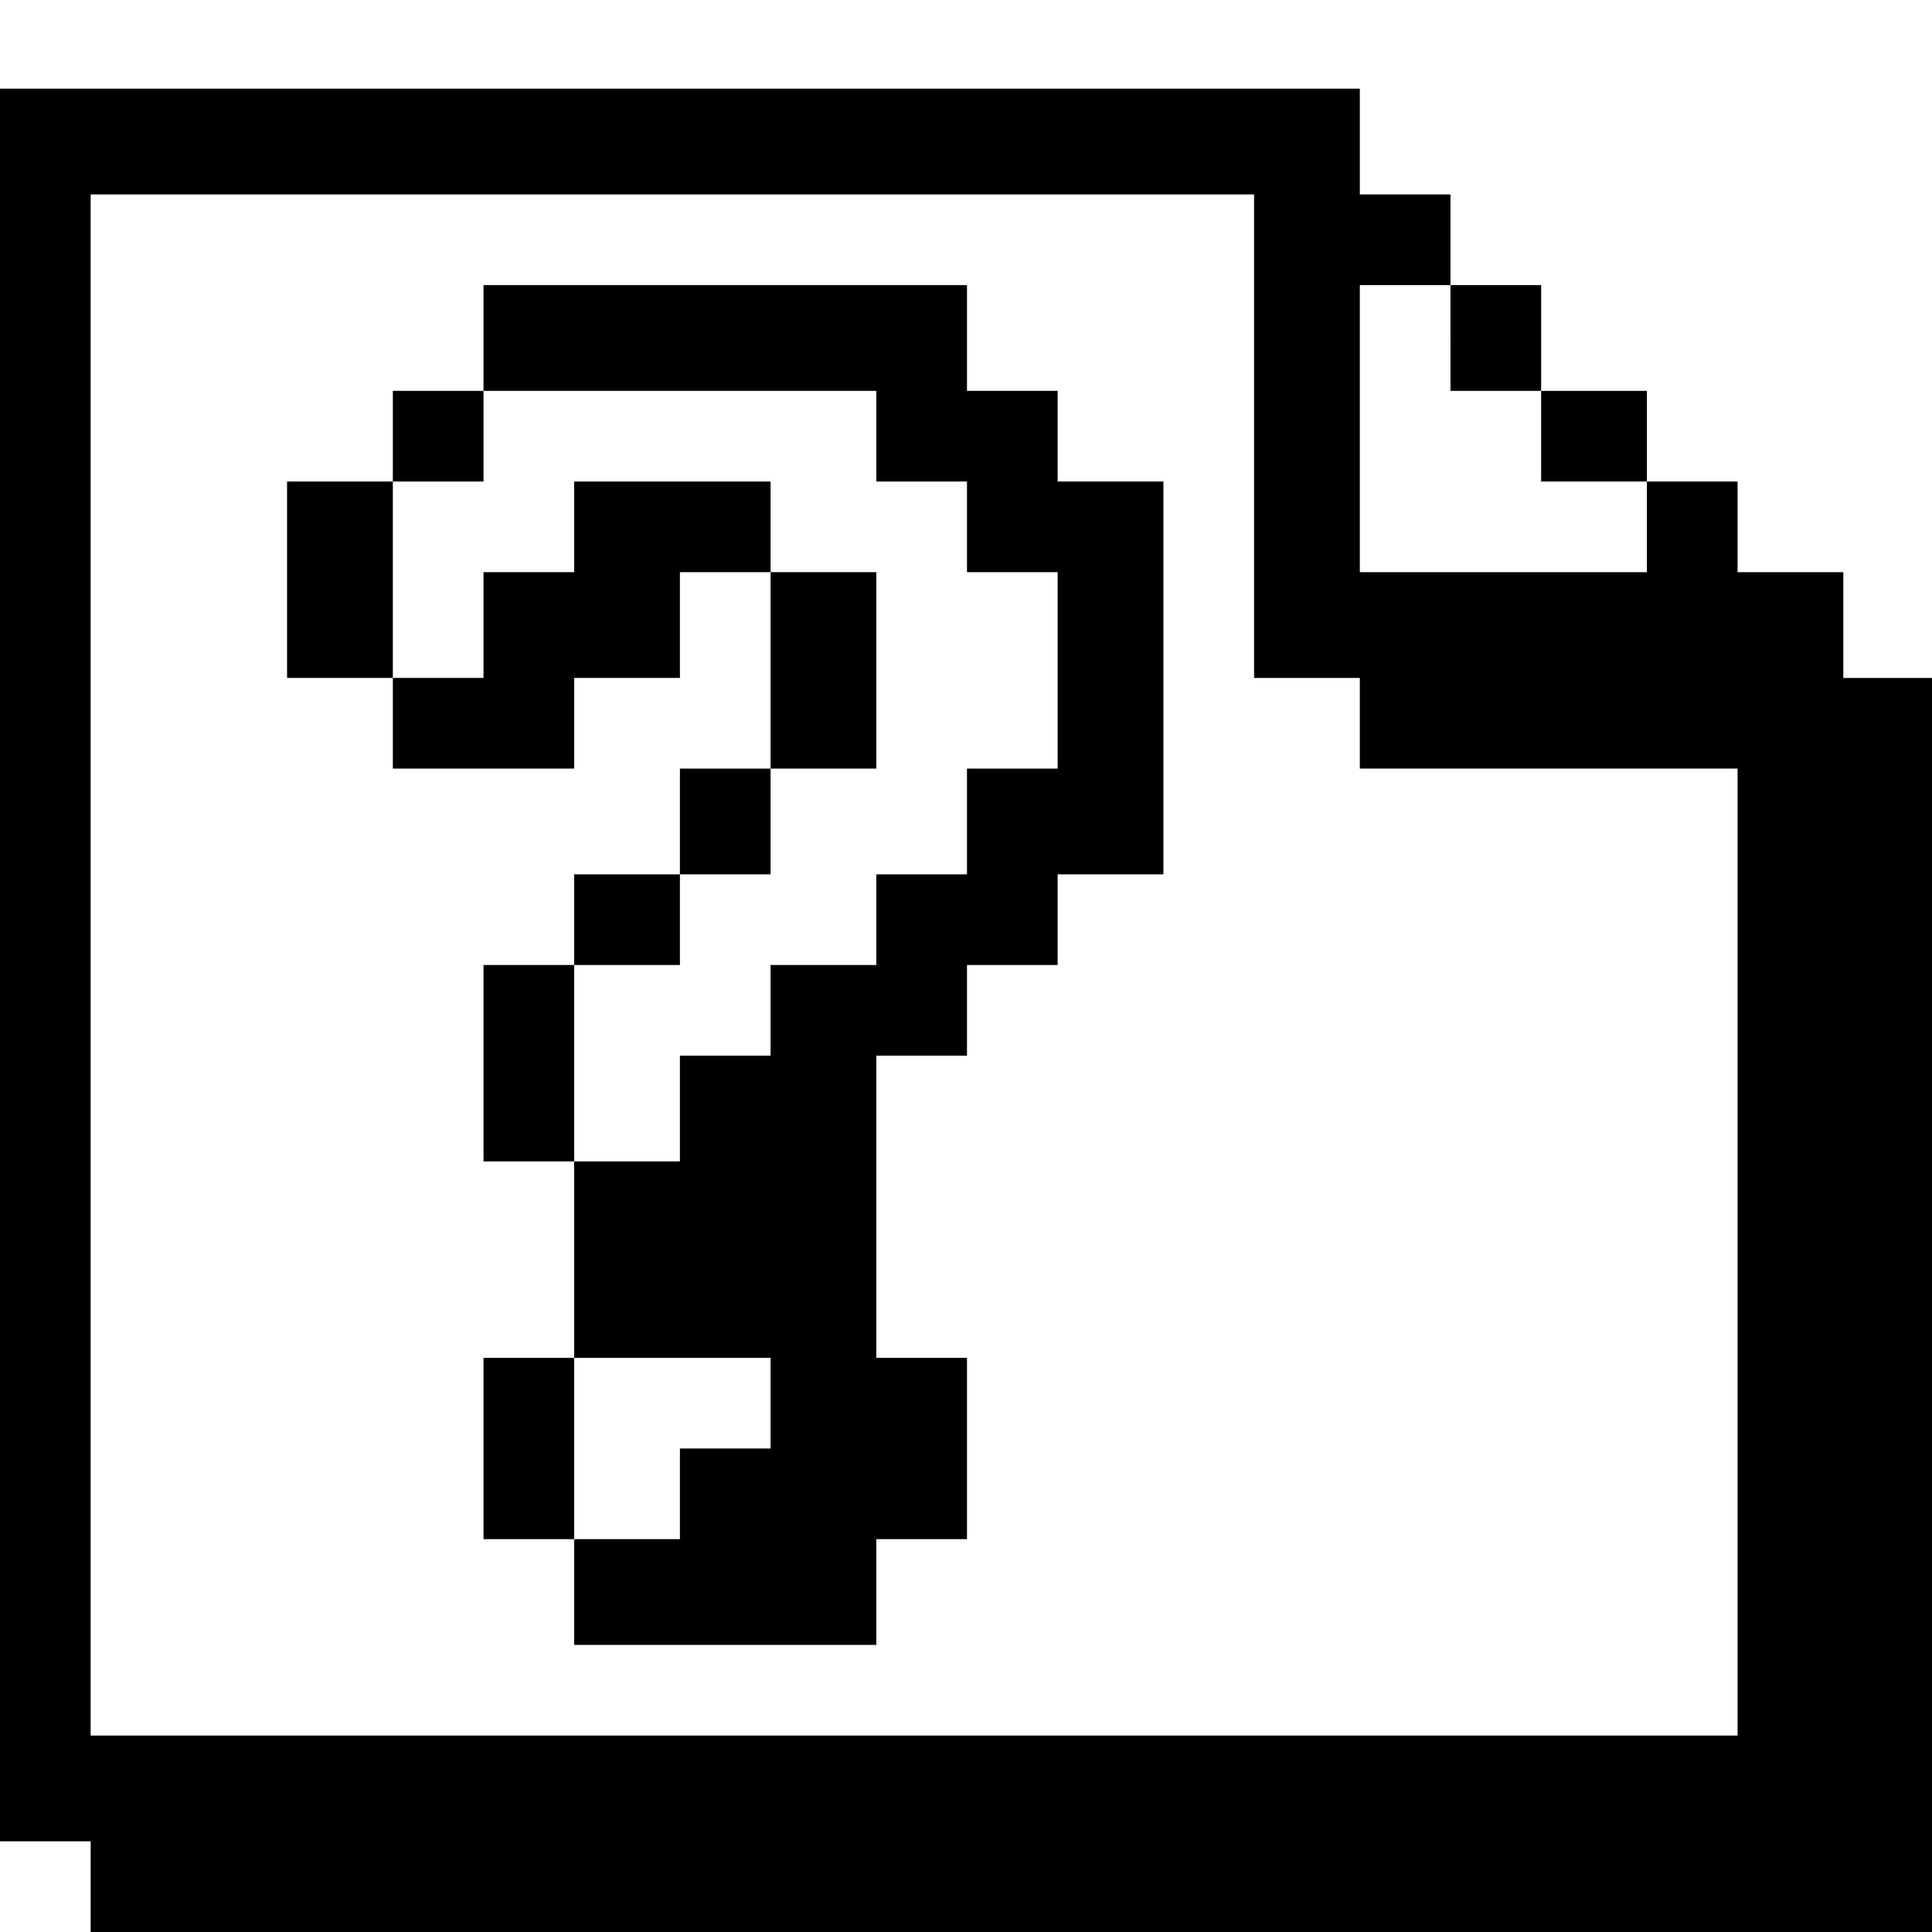 <?xml version="1.0" standalone="no"?>
<!DOCTYPE svg PUBLIC "-//W3C//DTD SVG 20010904//EN"
 "http://www.w3.org/TR/2001/REC-SVG-20010904/DTD/svg10.dtd">
<svg version="1.0" xmlns="http://www.w3.org/2000/svg"
 width="468pt" height="468pt" viewBox="0 0 468 468"
 preserveAspectRatio="xMidYMid meet">
<g transform="translate(0,468) scale(0.366,-0.366)"
fill="#000000" stroke="none">
<path d="M0 640 l0 -580 30 0 30 0 0 -30 0 -30 610 0 610 0 0 415 0 415 -30 0
-30 0 0 35 0 35 -35 0 -35 0 0 30 0 30 -30 0 -30 0 0 30 0 30 -35 0 -35 0 0
35 0 35 -30 0 -30 0 0 30 0 30 -30 0 -30 0 0 35 0 35 -450 0 -450 0 0 -580z
m830 350 l0 -160 35 0 35 0 0 -30 0 -30 125 0 125 0 0 -320 0 -320 -545 0
-545 0 0 510 0 510 385 0 385 0 0 -160z m130 65 l0 -35 30 0 30 0 0 -30 0 -30
35 0 35 0 0 -30 0 -30 -95 0 -95 0 0 95 0 95 30 0 30 0 0 -35z"/>
<path d="M320 1055 l0 -35 -30 0 -30 0 0 -30 0 -30 -35 0 -35 0 0 -65 0 -65
35 0 35 0 0 -30 0 -30 60 0 60 0 0 30 0 30 35 0 35 0 0 35 0 35 30 0 30 0 0
-65 0 -65 -30 0 -30 0 0 -35 0 -35 -35 0 -35 0 0 -30 0 -30 -30 0 -30 0 0 -65
0 -65 30 0 30 0 0 -65 0 -65 -30 0 -30 0 0 -60 0 -60 30 0 30 0 0 -35 0 -35
100 0 100 0 0 35 0 35 30 0 30 0 0 60 0 60 -30 0 -30 0 0 100 0 100 30 0 30 0
0 30 0 30 30 0 30 0 0 30 0 30 35 0 35 0 0 130 0 130 -35 0 -35 0 0 30 0 30
-30 0 -30 0 0 35 0 35 -160 0 -160 0 0 -35z m260 -65 l0 -30 30 0 30 0 0 -30
0 -30 30 0 30 0 0 -65 0 -65 -30 0 -30 0 0 -35 0 -35 -30 0 -30 0 0 -30 0 -30
-35 0 -35 0 0 -30 0 -30 -30 0 -30 0 0 -35 0 -35 -35 0 -35 0 0 65 0 65 35 0
35 0 0 30 0 30 30 0 30 0 0 35 0 35 35 0 35 0 0 65 0 65 -35 0 -35 0 0 30 0
30 -65 0 -65 0 0 -30 0 -30 -30 0 -30 0 0 -35 0 -35 -30 0 -30 0 0 65 0 65 30
0 30 0 0 30 0 30 130 0 130 0 0 -30z m-70 -640 l0 -30 -30 0 -30 0 0 -30 0
-30 -35 0 -35 0 0 60 0 60 65 0 65 0 0 -30z"/>
</g>
</svg>
